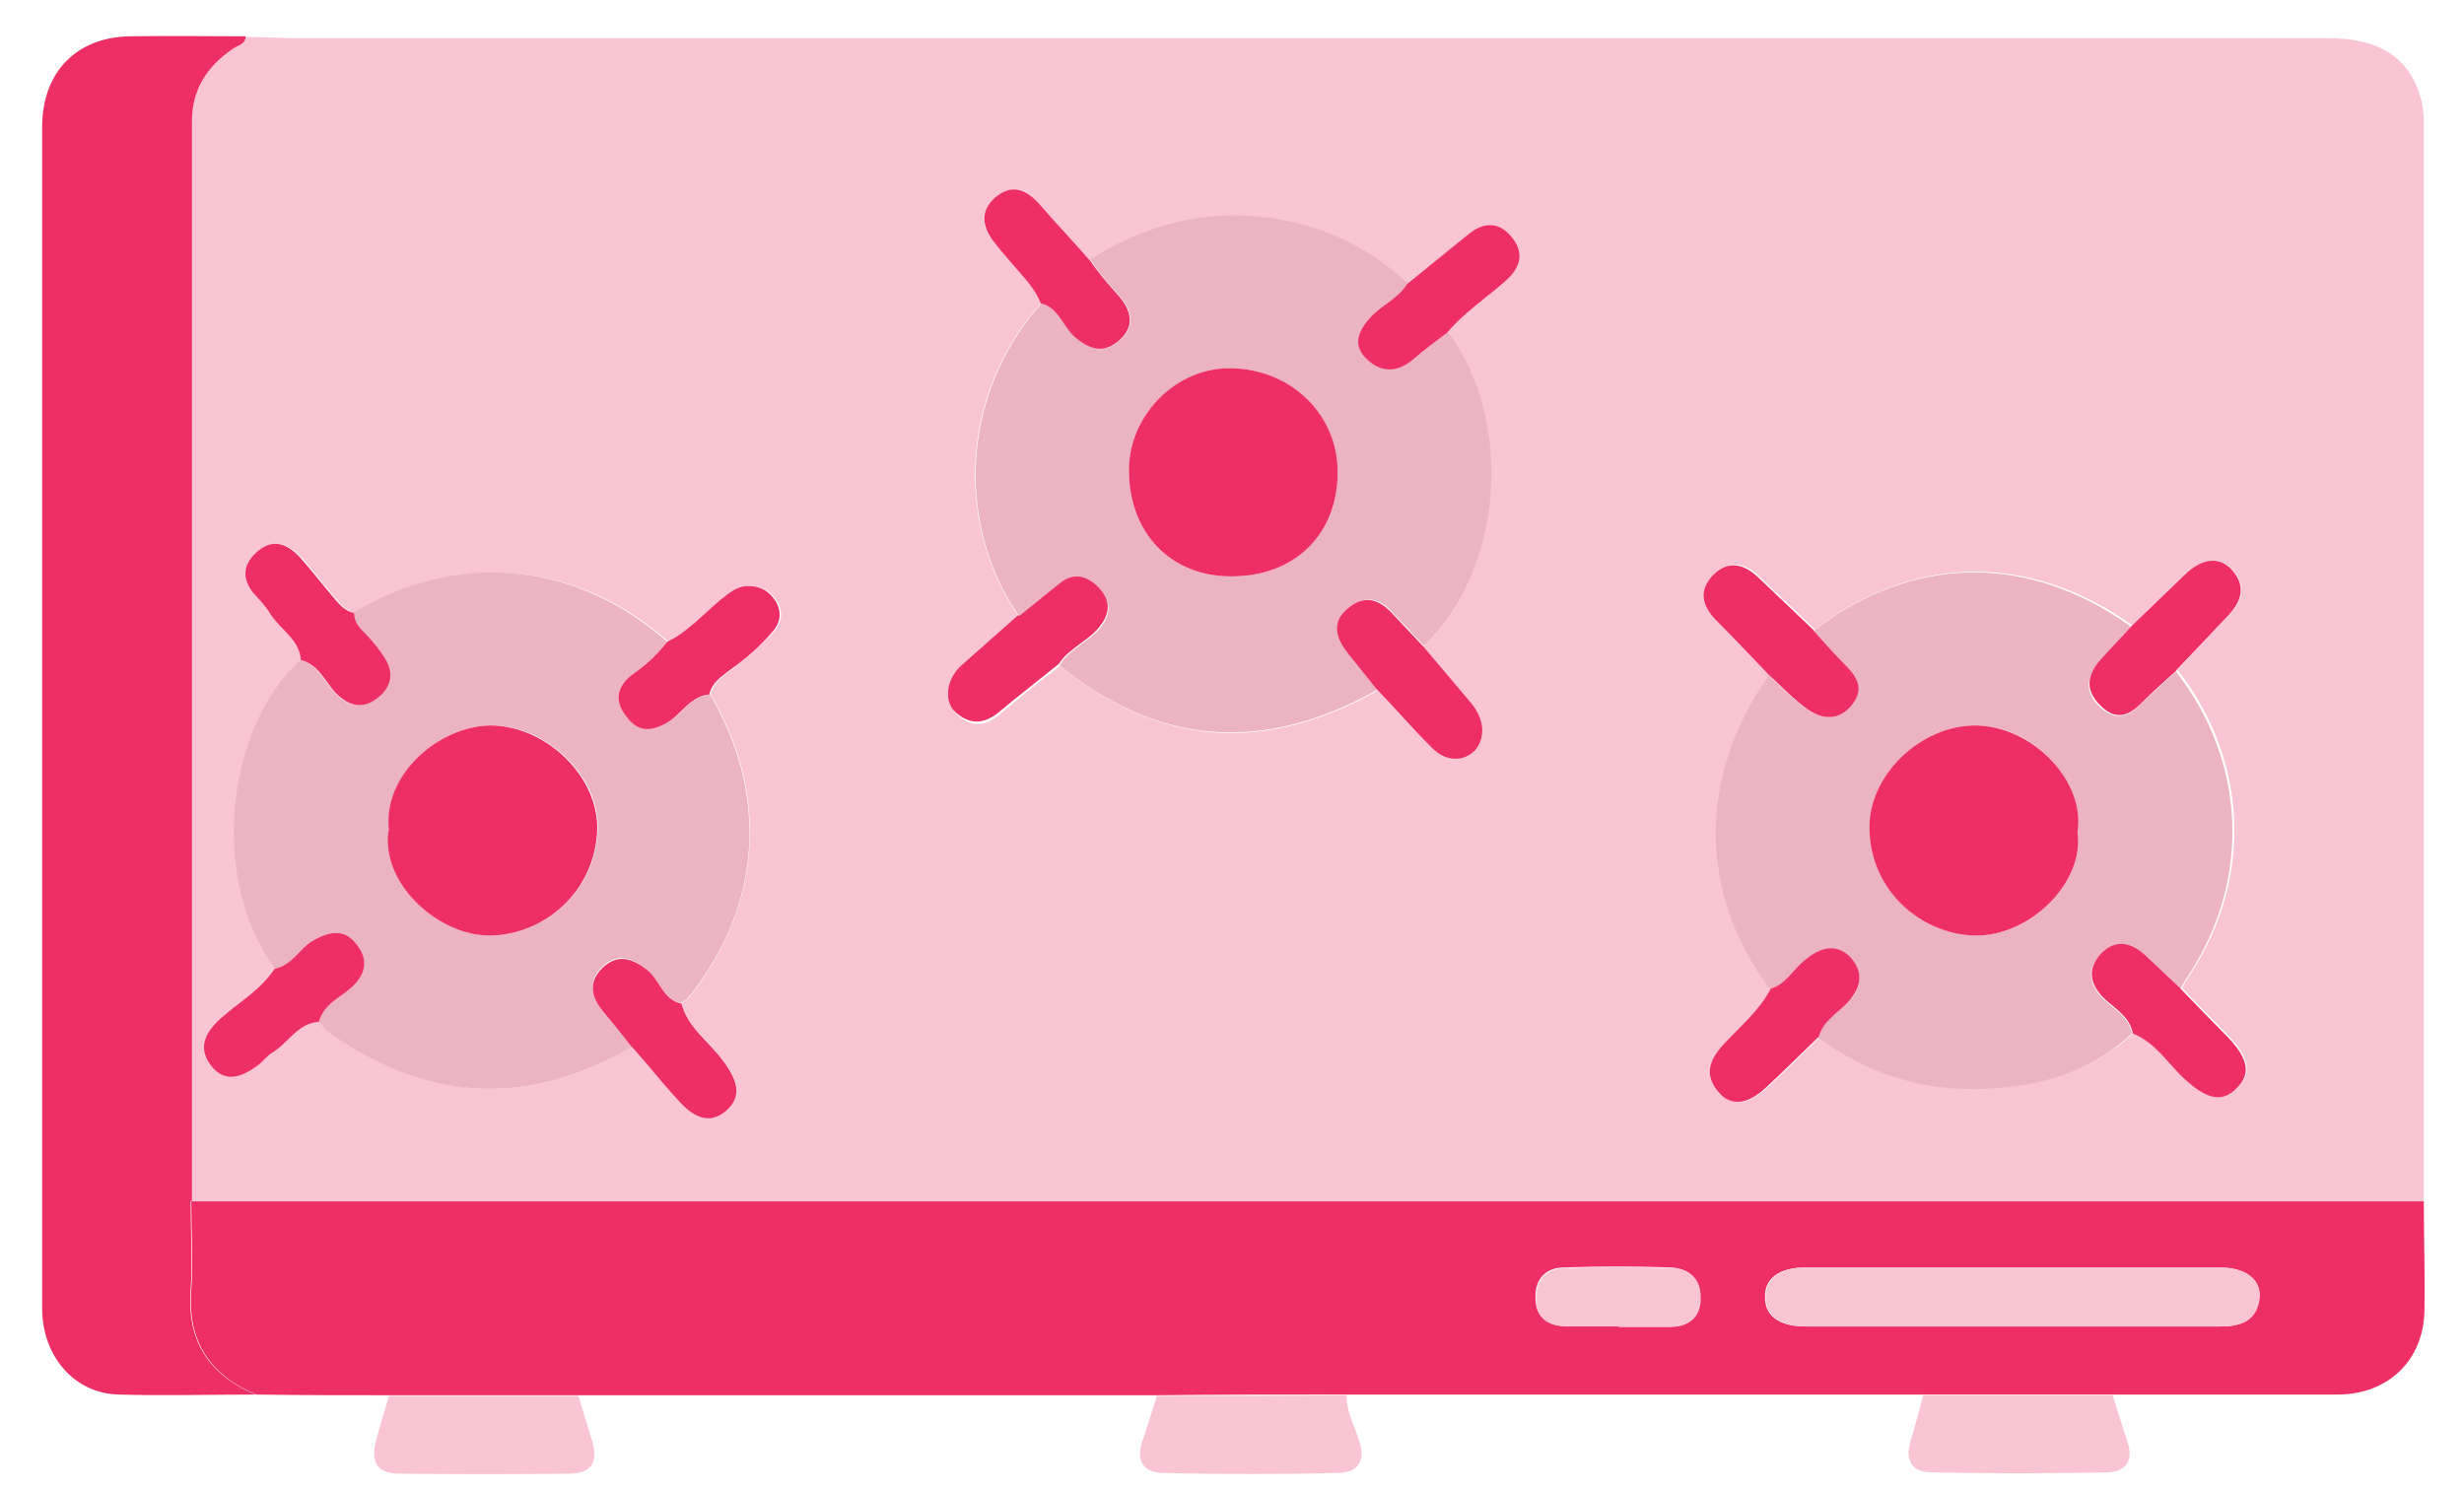 <svg width="38" height="23" viewBox="0 0 38 23" fill="none" xmlns="http://www.w3.org/2000/svg">
<path d="M3.78 0.57C4.07 0.57 4.36 0.59 4.65 0.59C15.07 0.59 25.5 0.59 35.92 0.59C36.71 0.59 37.17 0.9 37.34 1.54C37.37 1.66 37.38 1.79 37.38 1.92C37.38 7.39 37.38 12.87 37.38 18.34C37.38 18.4 37.38 18.47 37.37 18.53C27.87 18.53 18.37 18.53 8.86 18.53C6.88 18.53 4.91 18.53 2.93 18.53C2.93 12.98 2.93 7.43 2.93 1.88C2.93 1.39 3.16 1.04 3.55 0.77C3.63 0.71 3.75 0.7 3.76 0.57H3.78ZM22.32 5.13C22.57 4.82 22.9 4.6 23.2 4.35C23.42 4.16 23.53 3.94 23.34 3.69C23.15 3.43 22.91 3.4 22.65 3.61C22.34 3.87 22.02 4.12 21.7 4.38C20.96 3.69 20.06 3.34 19.07 3.33C18.26 3.31 17.49 3.57 16.8 4.01C16.55 3.73 16.29 3.45 16.04 3.16C15.85 2.94 15.64 2.83 15.38 3.02C15.12 3.22 15.12 3.47 15.32 3.72C15.41 3.84 15.52 3.95 15.61 4.07C15.77 4.26 15.96 4.43 16.05 4.68C14.76 6.14 14.76 8.15 15.72 9.52C15.43 9.78 15.13 10.04 14.84 10.3C14.62 10.5 14.57 10.84 14.75 11.01C14.96 11.22 15.19 11.22 15.43 11.01C15.73 10.75 16.04 10.51 16.35 10.27C17.86 11.51 19.49 11.64 21.25 10.65C21.54 10.96 21.81 11.27 22.11 11.56C22.38 11.82 22.79 11.71 22.85 11.37C22.89 11.15 22.81 10.98 22.66 10.81C22.42 10.53 22.19 10.25 21.95 9.97C23.17 8.83 23.35 6.52 22.32 5.13ZM4.24 14.94C4.03 15.27 3.69 15.45 3.41 15.7C3.16 15.92 3.06 16.15 3.26 16.42C3.48 16.71 3.75 16.61 3.99 16.42C4.07 16.36 4.13 16.27 4.22 16.22C4.46 16.07 4.61 15.78 4.93 15.75C4.98 15.8 5.03 15.87 5.08 15.91C6.59 16.99 8.15 17.09 9.75 16.14C9.98 16.41 10.21 16.68 10.45 16.95C10.73 17.26 10.97 17.31 11.2 17.12C11.43 16.92 11.4 16.68 11.15 16.35C10.93 16.06 10.6 15.84 10.51 15.47C10.55 15.44 10.6 15.42 10.63 15.38C11.75 13.97 11.87 12.26 10.96 10.71C11 10.53 11.14 10.43 11.27 10.34C11.5 10.16 11.72 9.97 11.92 9.76C12.05 9.62 12.09 9.45 11.98 9.27C11.87 9.1 11.72 9.03 11.53 9.04C11.35 9.04 11.23 9.17 11.11 9.27C10.85 9.48 10.62 9.75 10.31 9.9C8.87 8.62 7.04 8.52 5.47 9.45C5.32 9.42 5.24 9.3 5.15 9.2C4.98 9 4.82 8.79 4.64 8.59C4.46 8.4 4.25 8.3 4.01 8.49C3.77 8.68 3.73 8.9 3.93 9.15C4.02 9.26 4.12 9.36 4.19 9.47C4.34 9.71 4.64 9.86 4.66 10.18C3.52 11.23 3.25 13.55 4.27 14.94H4.24ZM33.57 10.34C33.83 10.06 34.09 9.79 34.36 9.51C34.57 9.29 34.66 9.06 34.44 8.8C34.25 8.58 33.98 8.6 33.71 8.86C33.43 9.12 33.16 9.39 32.89 9.65C31.31 8.52 29.52 8.54 27.99 9.71C27.71 9.44 27.42 9.17 27.14 8.9C26.92 8.68 26.67 8.63 26.44 8.86C26.21 9.1 26.27 9.33 26.49 9.56C26.77 9.84 27.04 10.12 27.31 10.41C26.21 11.95 26.22 13.77 27.33 15.25C27.16 15.6 26.86 15.84 26.6 16.11C26.38 16.35 26.29 16.58 26.52 16.84C26.71 17.07 26.97 17.04 27.25 16.78C27.53 16.52 27.8 16.25 28.07 15.99C28.96 16.66 29.98 16.9 31.06 16.75C31.74 16.66 32.39 16.41 32.91 15.93C33.27 16.07 33.46 16.4 33.73 16.65C34.06 16.95 34.3 17 34.52 16.77C34.73 16.55 34.69 16.31 34.37 15.98C34.13 15.73 33.89 15.49 33.65 15.24C33.7 15.16 33.74 15.09 33.79 15.01C34.75 13.53 34.67 11.73 33.59 10.34H33.57Z" fill="#F9C5D5"/>
<path d="M2.94 18.53C4.92 18.53 6.89 18.53 8.87 18.53C18.37 18.53 27.87 18.53 37.38 18.53C37.38 19.09 37.4 19.65 37.39 20.21C37.38 20.98 36.83 21.51 36.05 21.51C34.89 21.51 33.74 21.51 32.58 21.51C31.61 21.51 30.63 21.51 29.66 21.51C26.7 21.51 23.74 21.51 20.78 21.51C19.81 21.51 18.83 21.51 17.86 21.52C14.88 21.52 11.9 21.52 8.93 21.52C7.96 21.52 6.98 21.52 6.01 21.52C5.32 21.52 4.63 21.52 3.95 21.51C3.24 21.21 2.89 20.69 2.95 19.9C2.98 19.44 2.95 18.99 2.95 18.53H2.94ZM31.03 20.46C32.1 20.46 33.17 20.46 34.24 20.46C34.56 20.46 34.8 20.37 34.84 20.02C34.87 19.73 34.63 19.55 34.23 19.55C32.1 19.55 29.97 19.55 27.84 19.55C27.44 19.55 27.21 19.72 27.22 20.01C27.22 20.3 27.44 20.46 27.85 20.46C28.91 20.46 29.97 20.46 31.02 20.46H31.03ZM24.96 20.46C25.23 20.46 25.5 20.46 25.76 20.46C26.05 20.46 26.22 20.31 26.22 20.01C26.22 19.71 26.03 19.56 25.76 19.55C25.21 19.53 24.66 19.53 24.12 19.55C23.84 19.55 23.67 19.73 23.68 20.02C23.68 20.32 23.87 20.45 24.15 20.45C24.42 20.45 24.69 20.45 24.95 20.45L24.96 20.46Z" fill="#EE2F66"/>
<path d="M2.94 18.53C2.94 18.99 2.97 19.45 2.94 19.9C2.88 20.69 3.23 21.21 3.94 21.51C3.24 21.51 2.54 21.53 1.84 21.51C1.15 21.5 0.65 20.92 0.65 20.18C0.65 16.16 0.65 12.14 0.65 8.12C0.65 6.07 0.65 4.01 0.65 1.96C0.65 1.13 1.16 0.58 1.99 0.56C2.59 0.55 3.19 0.56 3.79 0.56C3.78 0.69 3.66 0.7 3.58 0.76C3.19 1.03 2.96 1.38 2.96 1.87C2.96 7.42 2.96 12.97 2.96 18.52L2.94 18.53Z" fill="#EE2F66"/>
<path d="M17.85 21.53C18.82 21.53 19.8 21.53 20.77 21.52C20.76 21.78 20.9 22.01 20.97 22.25C21.06 22.55 20.93 22.71 20.65 22.72C19.75 22.74 18.84 22.74 17.94 22.72C17.64 22.72 17.51 22.53 17.62 22.22C17.7 21.99 17.77 21.76 17.84 21.53H17.85Z" fill="#F9C5D5"/>
<path d="M29.66 21.52C30.63 21.52 31.61 21.52 32.58 21.52C32.66 21.76 32.73 22 32.81 22.24C32.91 22.54 32.78 22.7 32.5 22.71C31.6 22.73 30.69 22.73 29.79 22.71C29.48 22.71 29.37 22.52 29.47 22.21C29.54 21.98 29.6 21.75 29.66 21.52Z" fill="#F9C5D5"/>
<path d="M6 21.53C6.97 21.53 7.95 21.53 8.92 21.53C8.99 21.76 9.06 21.99 9.13 22.22C9.23 22.55 9.13 22.72 8.79 22.73C7.91 22.74 7.04 22.74 6.16 22.73C5.82 22.73 5.71 22.56 5.8 22.22C5.86 21.99 5.93 21.76 6 21.53Z" fill="#F9C5D5"/>
<path d="M27.97 9.73C29.5 8.55 31.29 8.53 32.87 9.67C32.71 9.85 32.54 10.02 32.38 10.2C32.18 10.43 32.14 10.67 32.38 10.9C32.62 11.13 32.83 11.06 33.03 10.85C33.2 10.68 33.38 10.52 33.56 10.36C34.64 11.75 34.72 13.55 33.76 15.03C33.71 15.1 33.67 15.18 33.62 15.26C33.44 15.09 33.27 14.93 33.09 14.76C32.87 14.55 32.61 14.48 32.39 14.72C32.18 14.95 32.21 15.19 32.45 15.42C32.61 15.57 32.83 15.69 32.88 15.94C32.36 16.43 31.71 16.68 31.03 16.76C29.95 16.9 28.93 16.67 28.04 16C28.1 15.76 28.31 15.65 28.47 15.49C28.69 15.27 28.76 15.05 28.54 14.79C28.35 14.56 28.1 14.59 27.81 14.83C27.64 14.98 27.53 15.19 27.3 15.26C26.19 13.79 26.18 11.97 27.28 10.42C27.48 10.6 27.66 10.8 27.88 10.95C28.11 11.11 28.37 11.11 28.56 10.86C28.74 10.63 28.64 10.44 28.45 10.26C28.28 10.09 28.12 9.91 27.96 9.73H27.97ZM32.04 12.84C32.17 12.04 31.33 11.18 30.46 11.19C29.62 11.19 28.81 11.97 28.83 12.79C28.85 13.75 29.66 14.41 30.45 14.43C31.3 14.45 32.15 13.61 32.04 12.84Z" fill="#ECB3C2"/>
<path d="M10.95 10.71C11.86 12.27 11.75 13.97 10.62 15.38C10.59 15.42 10.54 15.44 10.5 15.47C10.21 15.41 10.17 15.11 9.97 14.95C9.74 14.77 9.52 14.69 9.29 14.91C9.07 15.12 9.11 15.36 9.29 15.59C9.44 15.77 9.59 15.97 9.74 16.15C8.13 17.09 6.57 16.99 5.07 15.92C5.01 15.88 4.97 15.81 4.92 15.76C4.99 15.5 5.22 15.4 5.4 15.25C5.62 15.06 5.69 14.83 5.51 14.58C5.32 14.32 5.1 14.36 4.84 14.5C4.62 14.62 4.51 14.89 4.24 14.94C3.22 13.55 3.49 11.23 4.63 10.18C4.89 10.25 4.99 10.48 5.14 10.66C5.31 10.86 5.53 10.96 5.78 10.79C6 10.63 6.08 10.41 5.93 10.16C5.85 10.03 5.75 9.91 5.65 9.8C5.56 9.7 5.45 9.6 5.45 9.45C7.01 8.51 8.84 8.62 10.29 9.9C10.14 10.09 9.96 10.25 9.77 10.39C9.54 10.56 9.45 10.78 9.65 11.04C9.84 11.29 10.04 11.3 10.3 11.14C10.52 11.01 10.66 10.74 10.95 10.71ZM6 12.82C5.88 13.66 6.79 14.44 7.57 14.43C8.38 14.42 9.18 13.77 9.22 12.81C9.26 11.98 8.43 11.18 7.57 11.19C6.78 11.19 5.89 11.95 6.01 12.82H6Z" fill="#ECB3C2"/>
<path d="M21.24 10.64C19.48 11.63 17.85 11.5 16.34 10.26C16.5 10 16.8 9.9 16.98 9.67C17.14 9.46 17.13 9.27 16.96 9.09C16.78 8.9 16.58 8.84 16.35 9.02C16.14 9.18 15.93 9.35 15.73 9.52C14.77 8.16 14.77 6.14 16.06 4.68C16.34 4.75 16.4 5.04 16.59 5.2C16.81 5.4 17.02 5.46 17.26 5.26C17.53 5.03 17.45 4.78 17.26 4.56C17.1 4.38 16.94 4.2 16.81 4C17.5 3.56 18.27 3.31 19.08 3.32C20.07 3.34 20.97 3.68 21.71 4.37C21.58 4.6 21.32 4.69 21.15 4.88C20.96 5.1 20.87 5.33 21.1 5.54C21.33 5.75 21.58 5.73 21.82 5.52C21.98 5.38 22.16 5.25 22.33 5.12C23.36 6.5 23.18 8.81 21.96 9.96C21.8 9.79 21.63 9.61 21.47 9.44C21.27 9.22 21.04 9.18 20.8 9.37C20.53 9.59 20.62 9.84 20.8 10.07C20.95 10.26 21.1 10.44 21.25 10.63L21.24 10.64ZM18.99 8.89C19.96 8.89 20.61 8.26 20.63 7.32C20.65 6.45 19.96 5.71 19.01 5.68C18.15 5.65 17.41 6.41 17.41 7.25C17.41 8.22 18.04 8.88 18.99 8.89Z" fill="#ECB3C2"/>
<path d="M5.46 9.45C5.46 9.61 5.56 9.7 5.66 9.8C5.76 9.91 5.86 10.03 5.94 10.16C6.09 10.41 6.02 10.63 5.79 10.79C5.55 10.96 5.33 10.86 5.15 10.66C5 10.48 4.9 10.25 4.64 10.18C4.62 9.86 4.32 9.71 4.17 9.47C4.1 9.35 4 9.25 3.91 9.15C3.71 8.9 3.76 8.68 3.99 8.49C4.23 8.3 4.44 8.4 4.62 8.59C4.8 8.79 4.96 9 5.13 9.2C5.22 9.3 5.3 9.42 5.45 9.45H5.46Z" fill="#EE2F66"/>
<path d="M27.31 15.25C27.54 15.18 27.65 14.96 27.82 14.82C28.1 14.58 28.35 14.56 28.55 14.78C28.76 15.03 28.69 15.25 28.48 15.48C28.32 15.64 28.11 15.76 28.05 15.99C27.78 16.25 27.51 16.52 27.23 16.78C26.95 17.04 26.69 17.07 26.5 16.84C26.28 16.58 26.36 16.35 26.58 16.11C26.83 15.84 27.13 15.59 27.31 15.25Z" fill="#EE2F66"/>
<path d="M10.95 10.71C10.66 10.73 10.52 11 10.3 11.14C10.03 11.3 9.83 11.29 9.65 11.04C9.45 10.78 9.54 10.56 9.77 10.39C9.97 10.25 10.14 10.09 10.29 9.9C10.6 9.75 10.83 9.49 11.09 9.27C11.22 9.17 11.34 9.05 11.51 9.04C11.7 9.03 11.85 9.1 11.96 9.27C12.07 9.45 12.03 9.62 11.9 9.76C11.71 9.98 11.49 10.17 11.25 10.34C11.12 10.44 10.98 10.53 10.94 10.71H10.95Z" fill="#EE2F66"/>
<path d="M32.89 15.93C32.84 15.68 32.62 15.56 32.46 15.41C32.22 15.18 32.19 14.94 32.4 14.71C32.63 14.47 32.88 14.54 33.1 14.75C33.28 14.92 33.45 15.08 33.63 15.25C33.87 15.5 34.11 15.75 34.35 15.99C34.67 16.32 34.72 16.56 34.5 16.78C34.28 17.01 34.04 16.96 33.71 16.66C33.44 16.42 33.25 16.08 32.89 15.94V15.93Z" fill="#EE2F66"/>
<path d="M16.8 4C16.93 4.2 17.09 4.38 17.25 4.56C17.44 4.78 17.52 5.03 17.25 5.26C17.01 5.46 16.8 5.39 16.58 5.2C16.39 5.04 16.33 4.74 16.05 4.68C15.96 4.44 15.77 4.26 15.61 4.07C15.51 3.95 15.41 3.84 15.32 3.72C15.13 3.47 15.12 3.22 15.38 3.02C15.63 2.83 15.85 2.94 16.04 3.16C16.29 3.45 16.55 3.72 16.8 4.01V4Z" fill="#EE2F66"/>
<path d="M15.72 9.5C15.93 9.33 16.13 9.17 16.34 9C16.56 8.82 16.77 8.88 16.95 9.07C17.12 9.25 17.13 9.44 16.97 9.65C16.79 9.89 16.49 9.99 16.33 10.24C16.02 10.49 15.71 10.73 15.41 10.98C15.17 11.18 14.95 11.18 14.73 10.98C14.55 10.81 14.6 10.47 14.82 10.27C15.11 10.01 15.41 9.75 15.7 9.49L15.72 9.5Z" fill="#EE2F66"/>
<path d="M4.24 14.94C4.51 14.89 4.62 14.62 4.84 14.5C5.1 14.36 5.32 14.32 5.51 14.58C5.7 14.83 5.62 15.06 5.4 15.25C5.22 15.4 4.99 15.5 4.92 15.76C4.6 15.78 4.45 16.08 4.21 16.23C4.12 16.28 4.06 16.37 3.98 16.43C3.74 16.61 3.47 16.72 3.25 16.43C3.05 16.16 3.16 15.93 3.4 15.71C3.68 15.46 4.02 15.27 4.23 14.95L4.24 14.94Z" fill="#EE2F66"/>
<path d="M22.32 5.13C22.15 5.26 21.97 5.39 21.81 5.53C21.57 5.74 21.32 5.76 21.09 5.55C20.85 5.33 20.94 5.11 21.14 4.89C21.31 4.7 21.56 4.61 21.7 4.38C22.02 4.12 22.33 3.87 22.65 3.61C22.91 3.4 23.15 3.43 23.34 3.69C23.53 3.95 23.41 4.17 23.2 4.35C22.9 4.61 22.57 4.83 22.32 5.13Z" fill="#EE2F66"/>
<path d="M27.97 9.73C28.13 9.91 28.29 10.09 28.46 10.26C28.64 10.44 28.75 10.62 28.57 10.86C28.38 11.11 28.12 11.11 27.89 10.95C27.67 10.8 27.49 10.6 27.29 10.42C27.02 10.14 26.75 9.85 26.47 9.57C26.25 9.35 26.19 9.11 26.42 8.87C26.65 8.64 26.89 8.69 27.12 8.91C27.4 9.18 27.69 9.45 27.97 9.72V9.73Z" fill="#EE2F66"/>
<path d="M33.57 10.34C33.39 10.5 33.21 10.66 33.04 10.83C32.83 11.05 32.63 11.12 32.39 10.88C32.15 10.64 32.19 10.41 32.39 10.18C32.55 10 32.72 9.83 32.88 9.65C33.15 9.39 33.43 9.12 33.7 8.86C33.97 8.6 34.24 8.58 34.43 8.8C34.65 9.06 34.56 9.29 34.35 9.51C34.09 9.78 33.83 10.06 33.56 10.34H33.57Z" fill="#EE2F66"/>
<path d="M21.24 10.64C21.09 10.45 20.94 10.27 20.79 10.08C20.61 9.85 20.52 9.6 20.79 9.38C21.03 9.18 21.25 9.23 21.46 9.45C21.62 9.62 21.79 9.8 21.95 9.97C22.19 10.25 22.42 10.53 22.66 10.81C22.8 10.97 22.89 11.15 22.85 11.37C22.78 11.71 22.38 11.82 22.11 11.56C21.81 11.27 21.54 10.95 21.25 10.65L21.24 10.64Z" fill="#EE2F66"/>
<path d="M9.75 16.16C9.6 15.97 9.45 15.78 9.3 15.6C9.11 15.37 9.07 15.14 9.3 14.92C9.53 14.71 9.75 14.78 9.98 14.96C10.18 15.12 10.22 15.42 10.51 15.48C10.61 15.86 10.94 16.07 11.15 16.36C11.4 16.69 11.43 16.93 11.2 17.13C10.97 17.33 10.73 17.28 10.45 16.96C10.21 16.7 9.99 16.42 9.75 16.15V16.16Z" fill="#EE2F66"/>
<path d="M31.03 20.46C29.97 20.46 28.91 20.46 27.86 20.46C27.45 20.46 27.24 20.3 27.23 20.01C27.23 19.72 27.45 19.55 27.85 19.55C29.98 19.55 32.11 19.55 34.24 19.55C34.63 19.55 34.88 19.74 34.85 20.02C34.81 20.37 34.57 20.46 34.25 20.46C33.18 20.46 32.11 20.46 31.04 20.46H31.03Z" fill="#F9C5D5"/>
<path d="M24.96 20.46C24.69 20.46 24.42 20.46 24.16 20.46C23.88 20.46 23.69 20.33 23.69 20.03C23.69 19.73 23.85 19.57 24.13 19.56C24.68 19.54 25.23 19.54 25.77 19.56C26.04 19.56 26.23 19.71 26.23 20.02C26.23 20.32 26.05 20.46 25.77 20.47C25.5 20.47 25.23 20.47 24.97 20.47L24.96 20.46Z" fill="#F9C5D5"/>
<path d="M32.04 12.84C32.15 13.61 31.3 14.45 30.45 14.43C29.65 14.41 28.85 13.76 28.83 12.79C28.81 11.96 29.62 11.19 30.46 11.19C31.33 11.19 32.17 12.04 32.04 12.84Z" fill="#EE2F66"/>
<path d="M6 12.82C5.89 11.95 6.77 11.2 7.56 11.19C8.42 11.19 9.24 11.98 9.21 12.81C9.17 13.77 8.38 14.42 7.56 14.43C6.79 14.44 5.88 13.66 5.99 12.82H6Z" fill="#EE2F66"/>
<path d="M18.99 8.89C18.05 8.89 17.41 8.22 17.41 7.25C17.41 6.4 18.15 5.65 19.01 5.68C19.96 5.71 20.65 6.44 20.63 7.32C20.61 8.26 19.96 8.89 18.99 8.89Z" fill="#EE2F66"/>
</svg>

